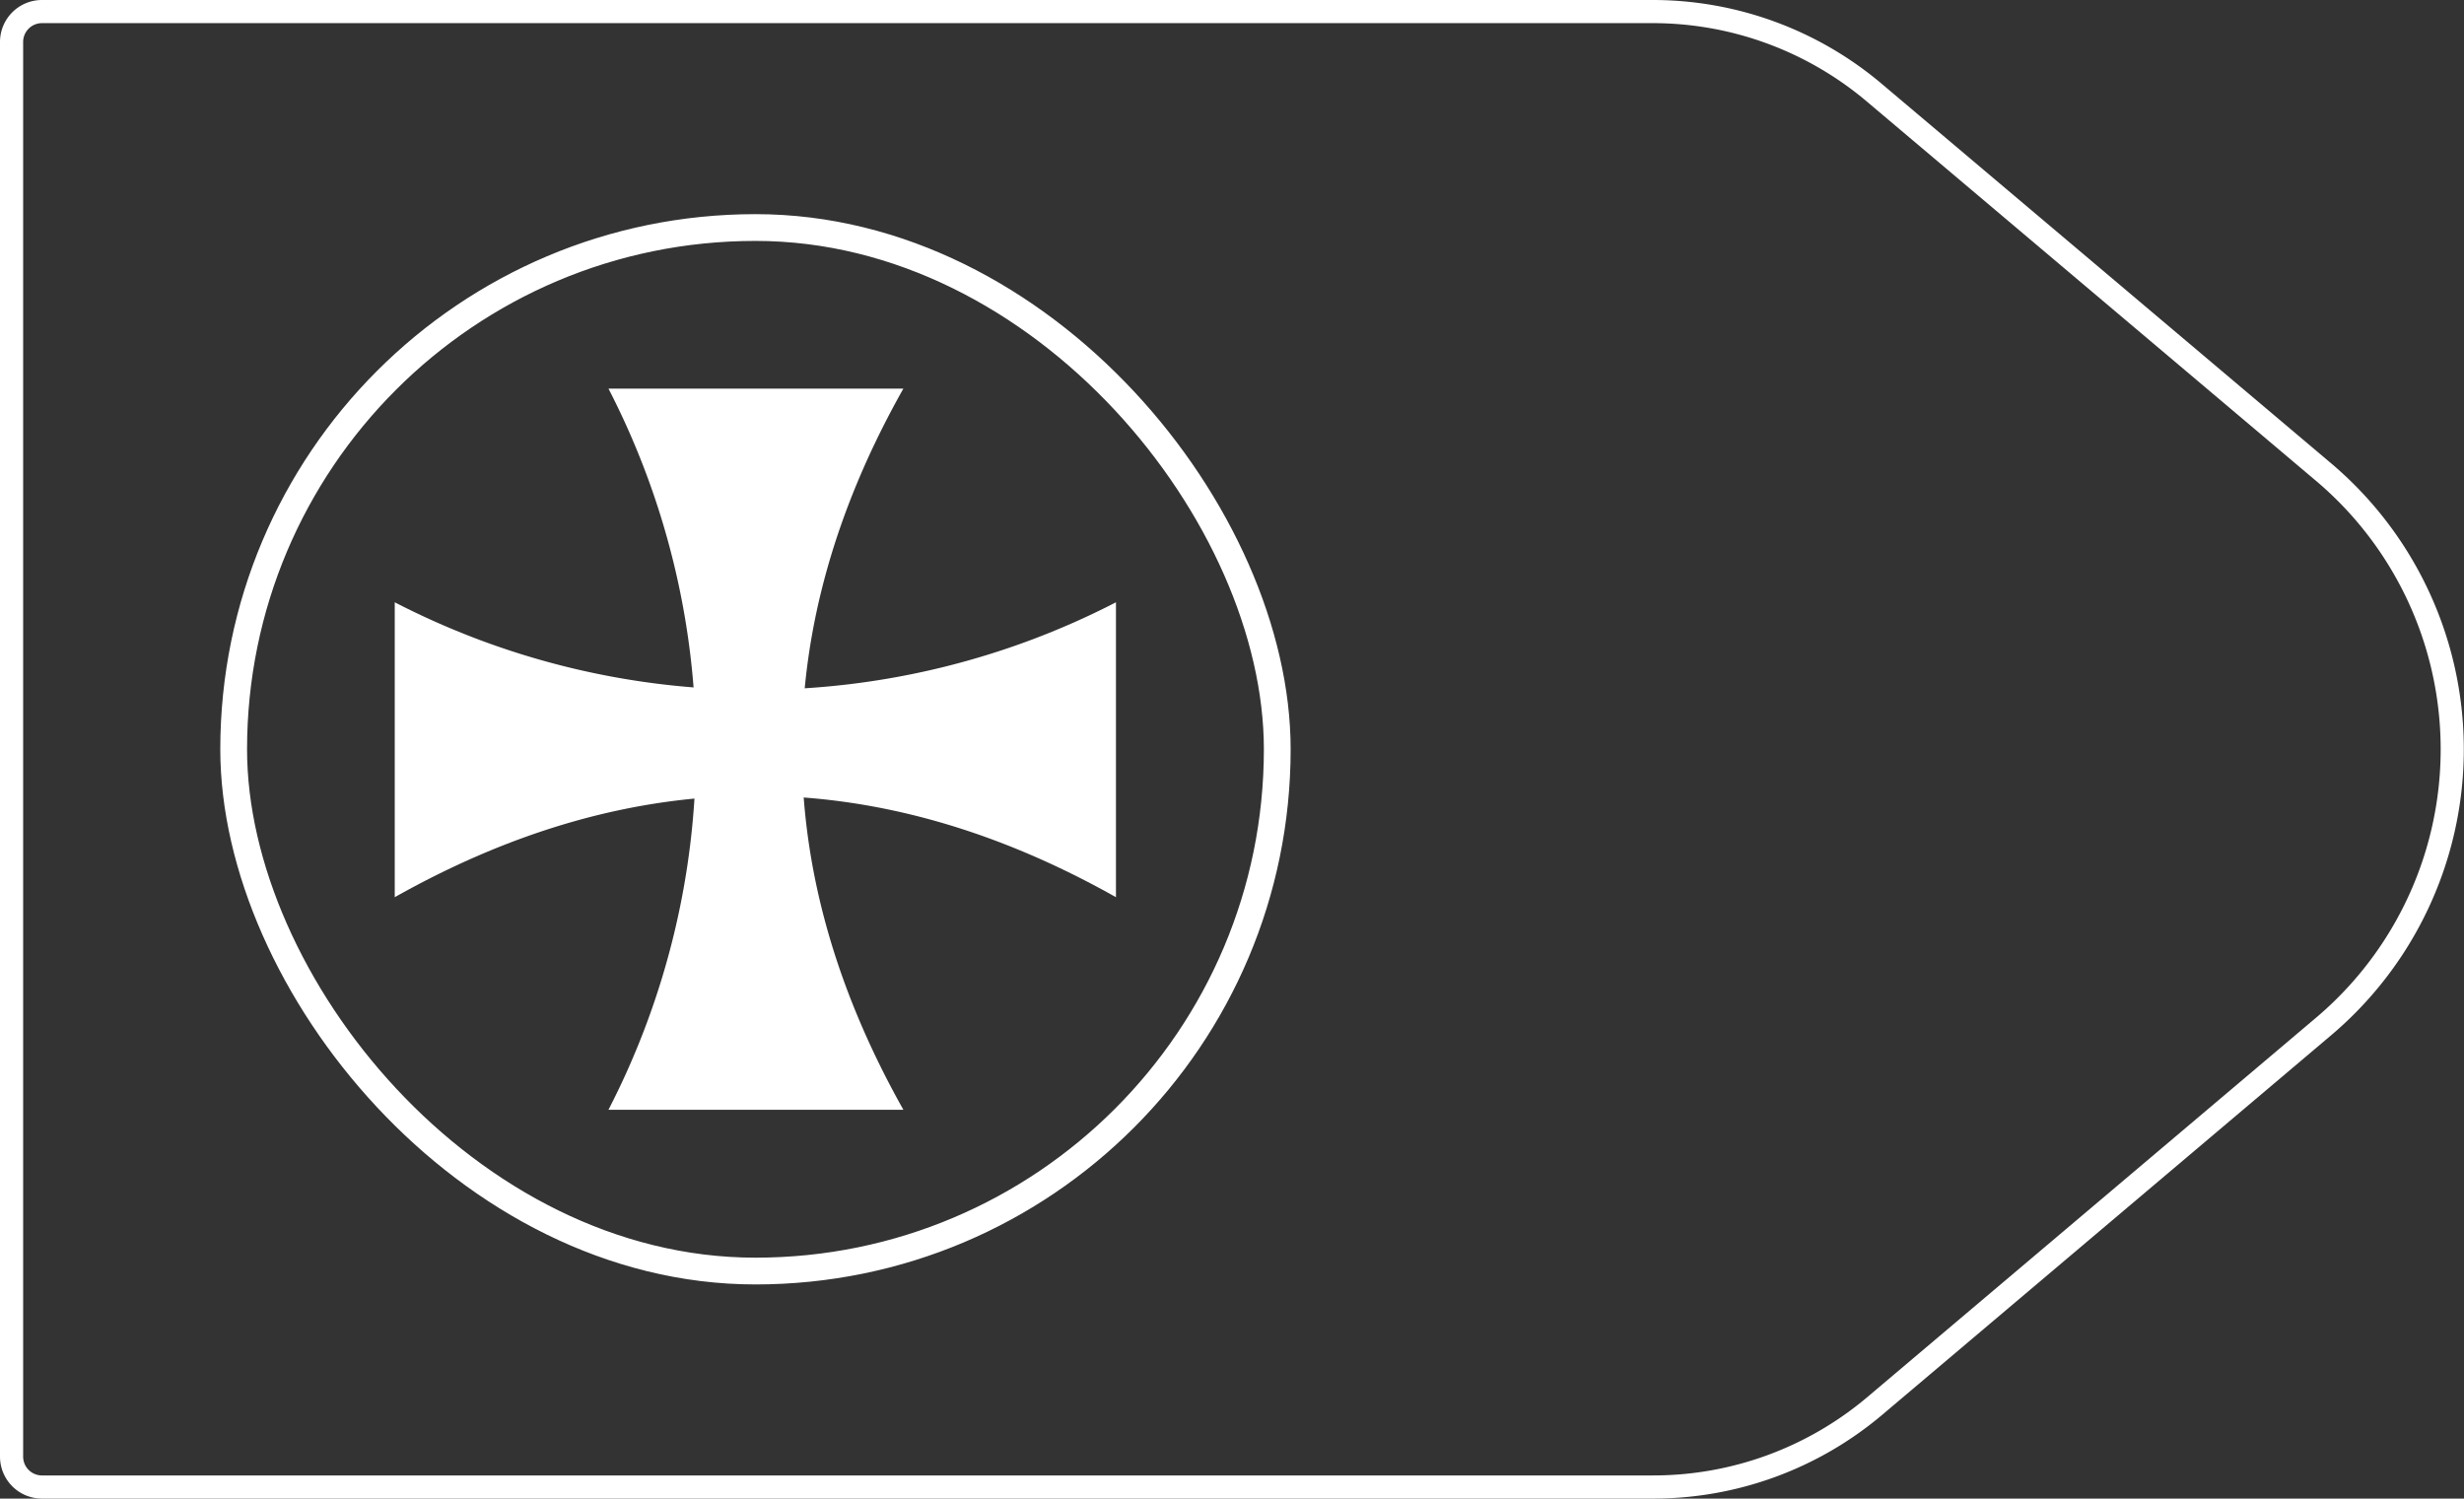 <svg xmlns="http://www.w3.org/2000/svg" viewBox="0 0 108.61 66.06"><rect x="0" y="0" width="108.61" height="66.06" fill="#333333" stroke="none"/><defs><style>.cls-1,.cls-2{fill:none;stroke:#fff;}.cls-1{stroke-linejoin:round;stroke-width:1.02px;}.cls-2{stroke-miterlimit:10;stroke-width:1.18px;}.cls-3{fill:#fff;}</style></defs><title>43_8</title><g id="Layer_2" data-name="Layer 2"><g id="Layer_2-2" data-name="Layer 2"><path class="cls-1" d="M72.85,65.55h-71A1.34,1.34,0,0,1,.51,64.21V1.85A1.34,1.34,0,0,1,1.85.51h71a15.13,15.13,0,0,1,9.76,3.57l19.81,16.73a16,16,0,0,1,0,24.44L82.61,62A15.13,15.13,0,0,1,72.85,65.55Z"/><rect class="cls-2" x="10.3" y="10.03" width="46" height="46" rx="23" ry="23"/><path class="cls-3" d="M39.82,48.92h-13a34.66,34.66,0,0,0,0-31.79h13Q30.87,33,39.82,48.92Z"/><path class="cls-3" d="M17.4,39.55v-13a34.66,34.66,0,0,0,31.79,0v13Q33.3,30.6,17.4,39.55Z"/></g></g></svg>